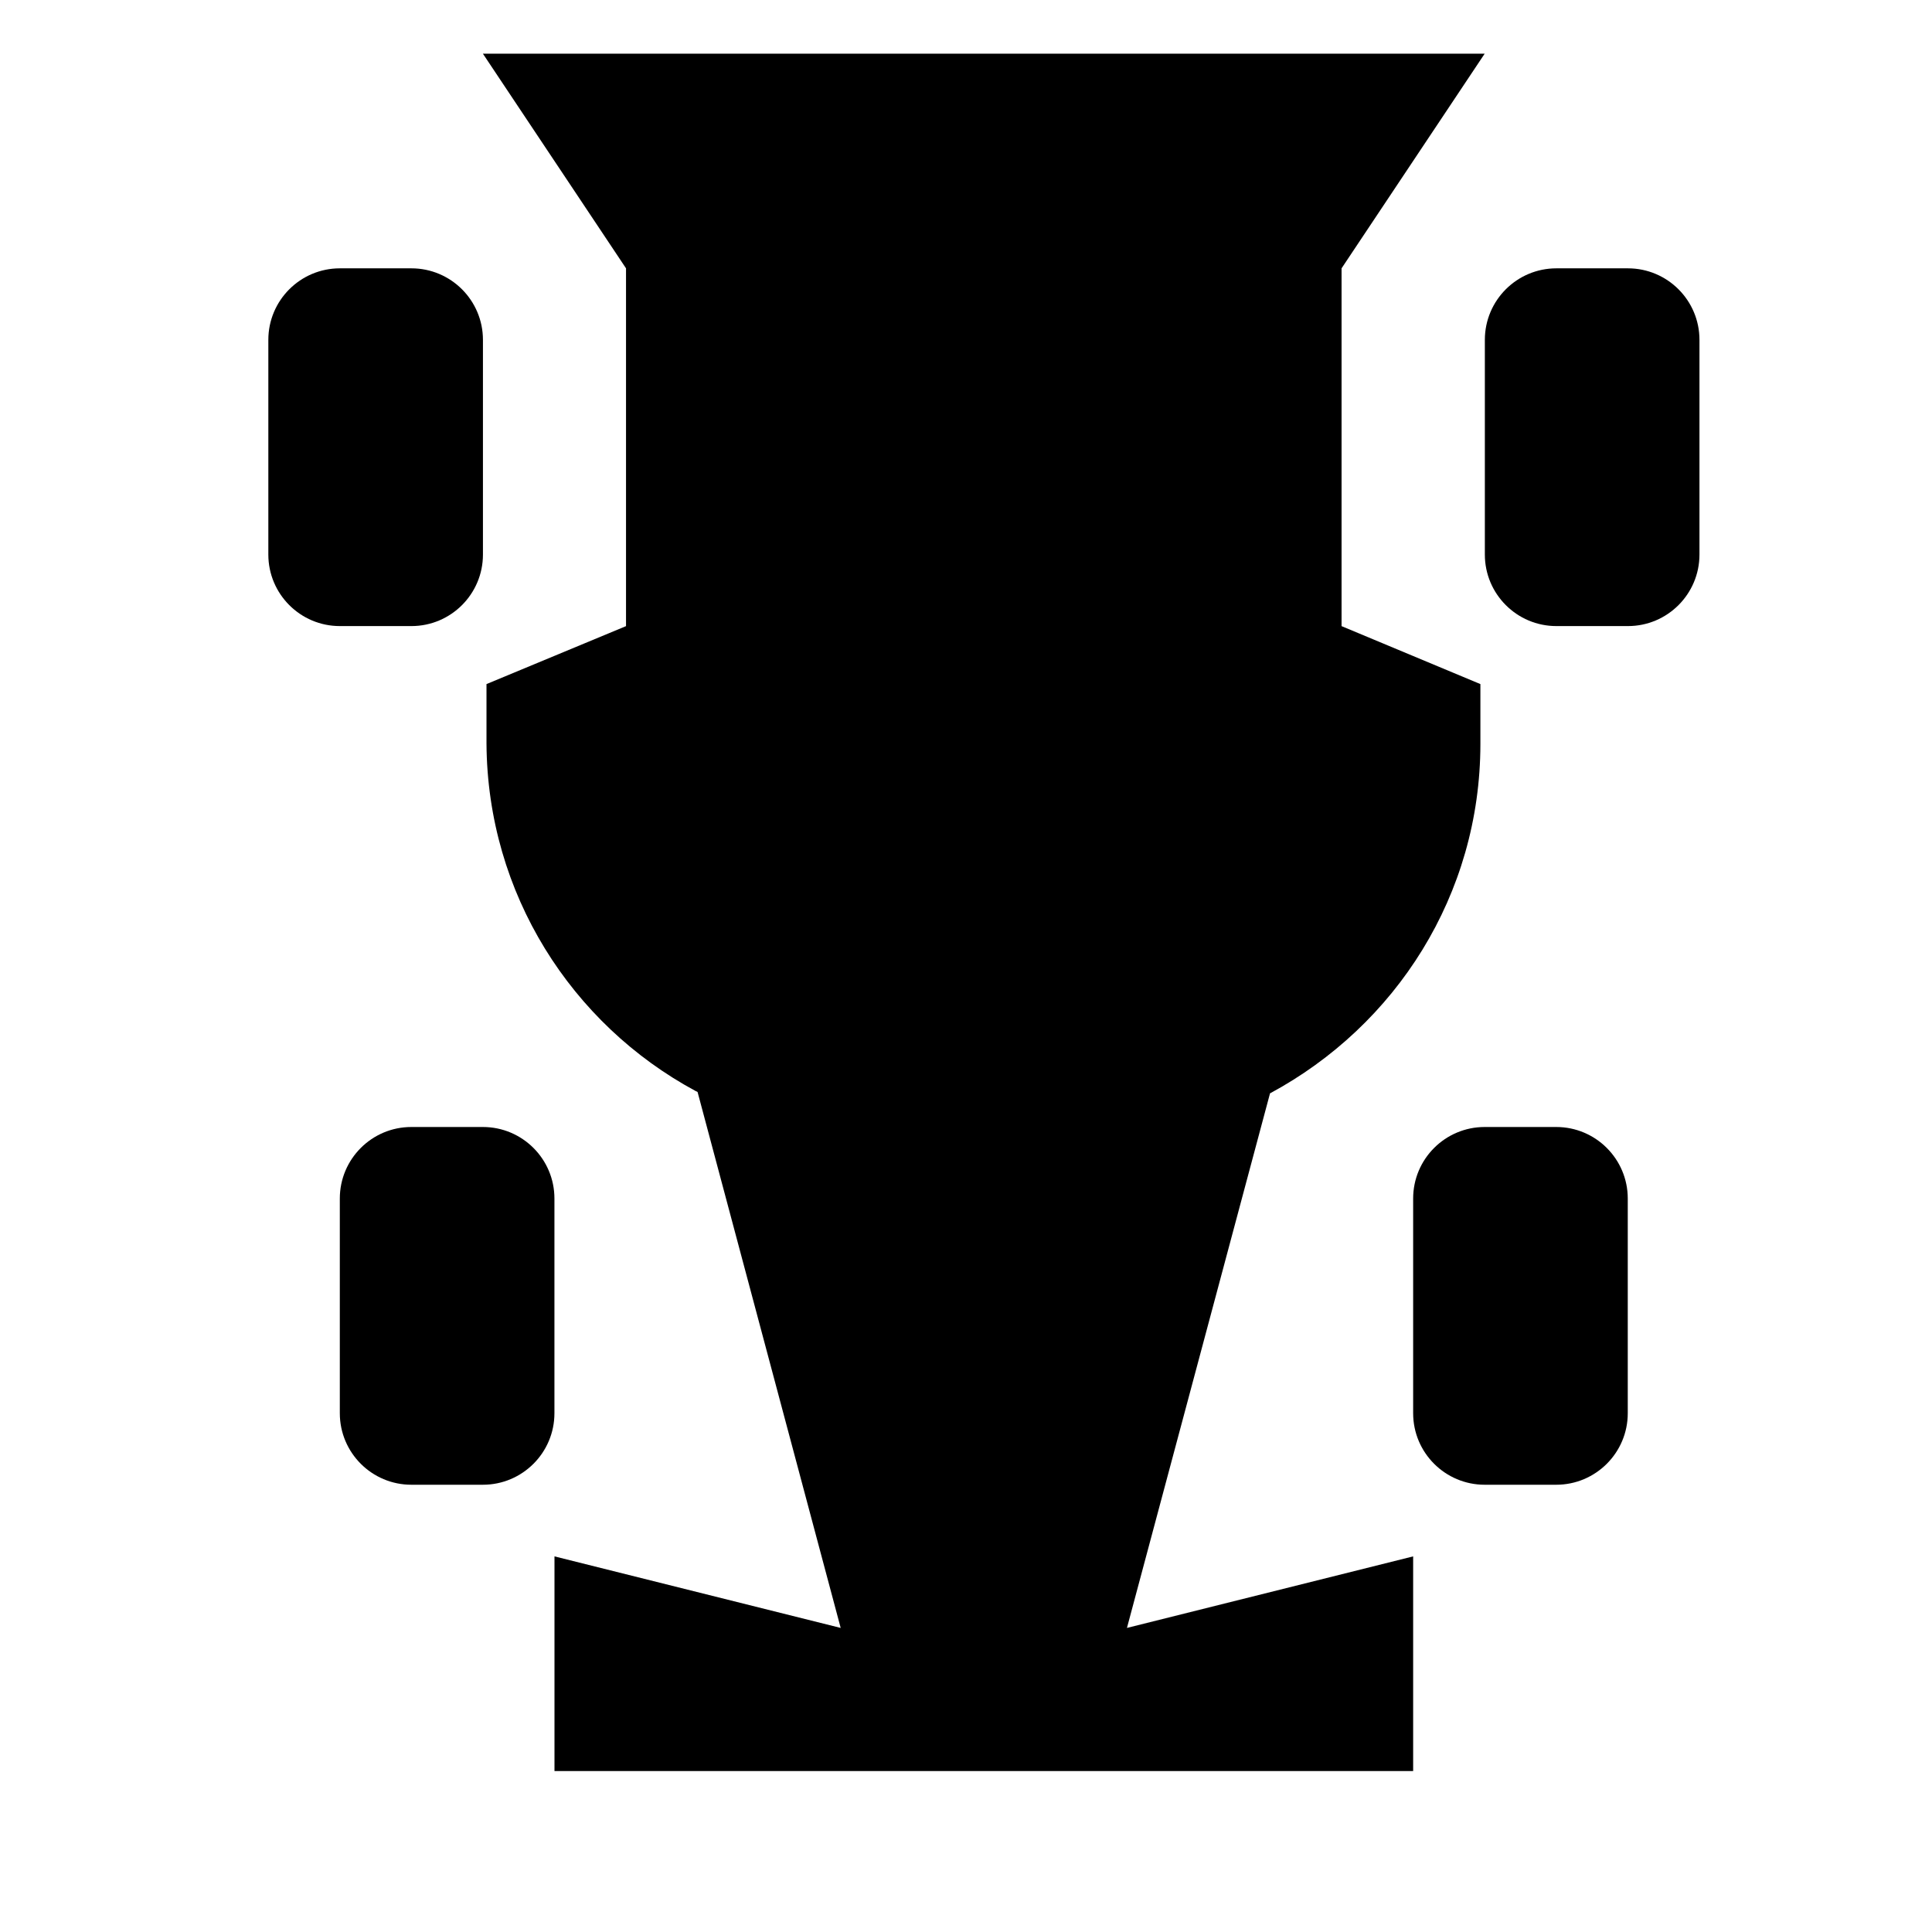 <svg width="36" height="36" viewBox="0 0 36 36" xmlns="http://www.w3.org/2000/svg">
<path d="M23.665 20.373C26.012 19.11 27.582 16.672 27.585 13.867V12.747L24.998 11.667V5L27.665 1H8.998L11.665 5V11.667L9.065 12.747V13.854C9.082 16.655 10.653 19.085 12.959 20.328L12.998 20.347L15.665 30.334L10.332 29.001V33.001H26.332V29.001L20.999 30.334L23.665 20.373Z" />
<path d="M29.001 5H30.334C31.07 5 31.667 5.597 31.667 6.333V10.333C31.667 11.069 31.07 11.666 30.334 11.666H29.001C28.265 11.666 27.668 11.069 27.668 10.333V6.333C27.668 5.597 28.265 5 29.001 5Z" />
<path d="M27.665 21H28.998C29.734 21 30.331 21.597 30.331 22.333V26.333C30.331 27.069 29.734 27.666 28.998 27.666H27.665C26.929 27.666 26.332 27.069 26.332 26.333V22.333C26.332 21.597 26.929 21 27.665 21Z" />
<path d="M6.333 5H7.666C8.402 5 8.999 5.597 8.999 6.333V10.333C8.999 11.069 8.402 11.666 7.666 11.666H6.333C5.597 11.666 5 11.069 5 10.333V6.333C5 5.597 5.597 5 6.333 5Z" />
<path d="M7.665 21H8.998C9.734 21 10.331 21.597 10.331 22.333V26.333C10.331 27.069 9.734 27.666 8.998 27.666H7.665C6.929 27.666 6.332 27.069 6.332 26.333V22.333C6.332 21.597 6.929 21 7.665 21Z" />
</svg>
